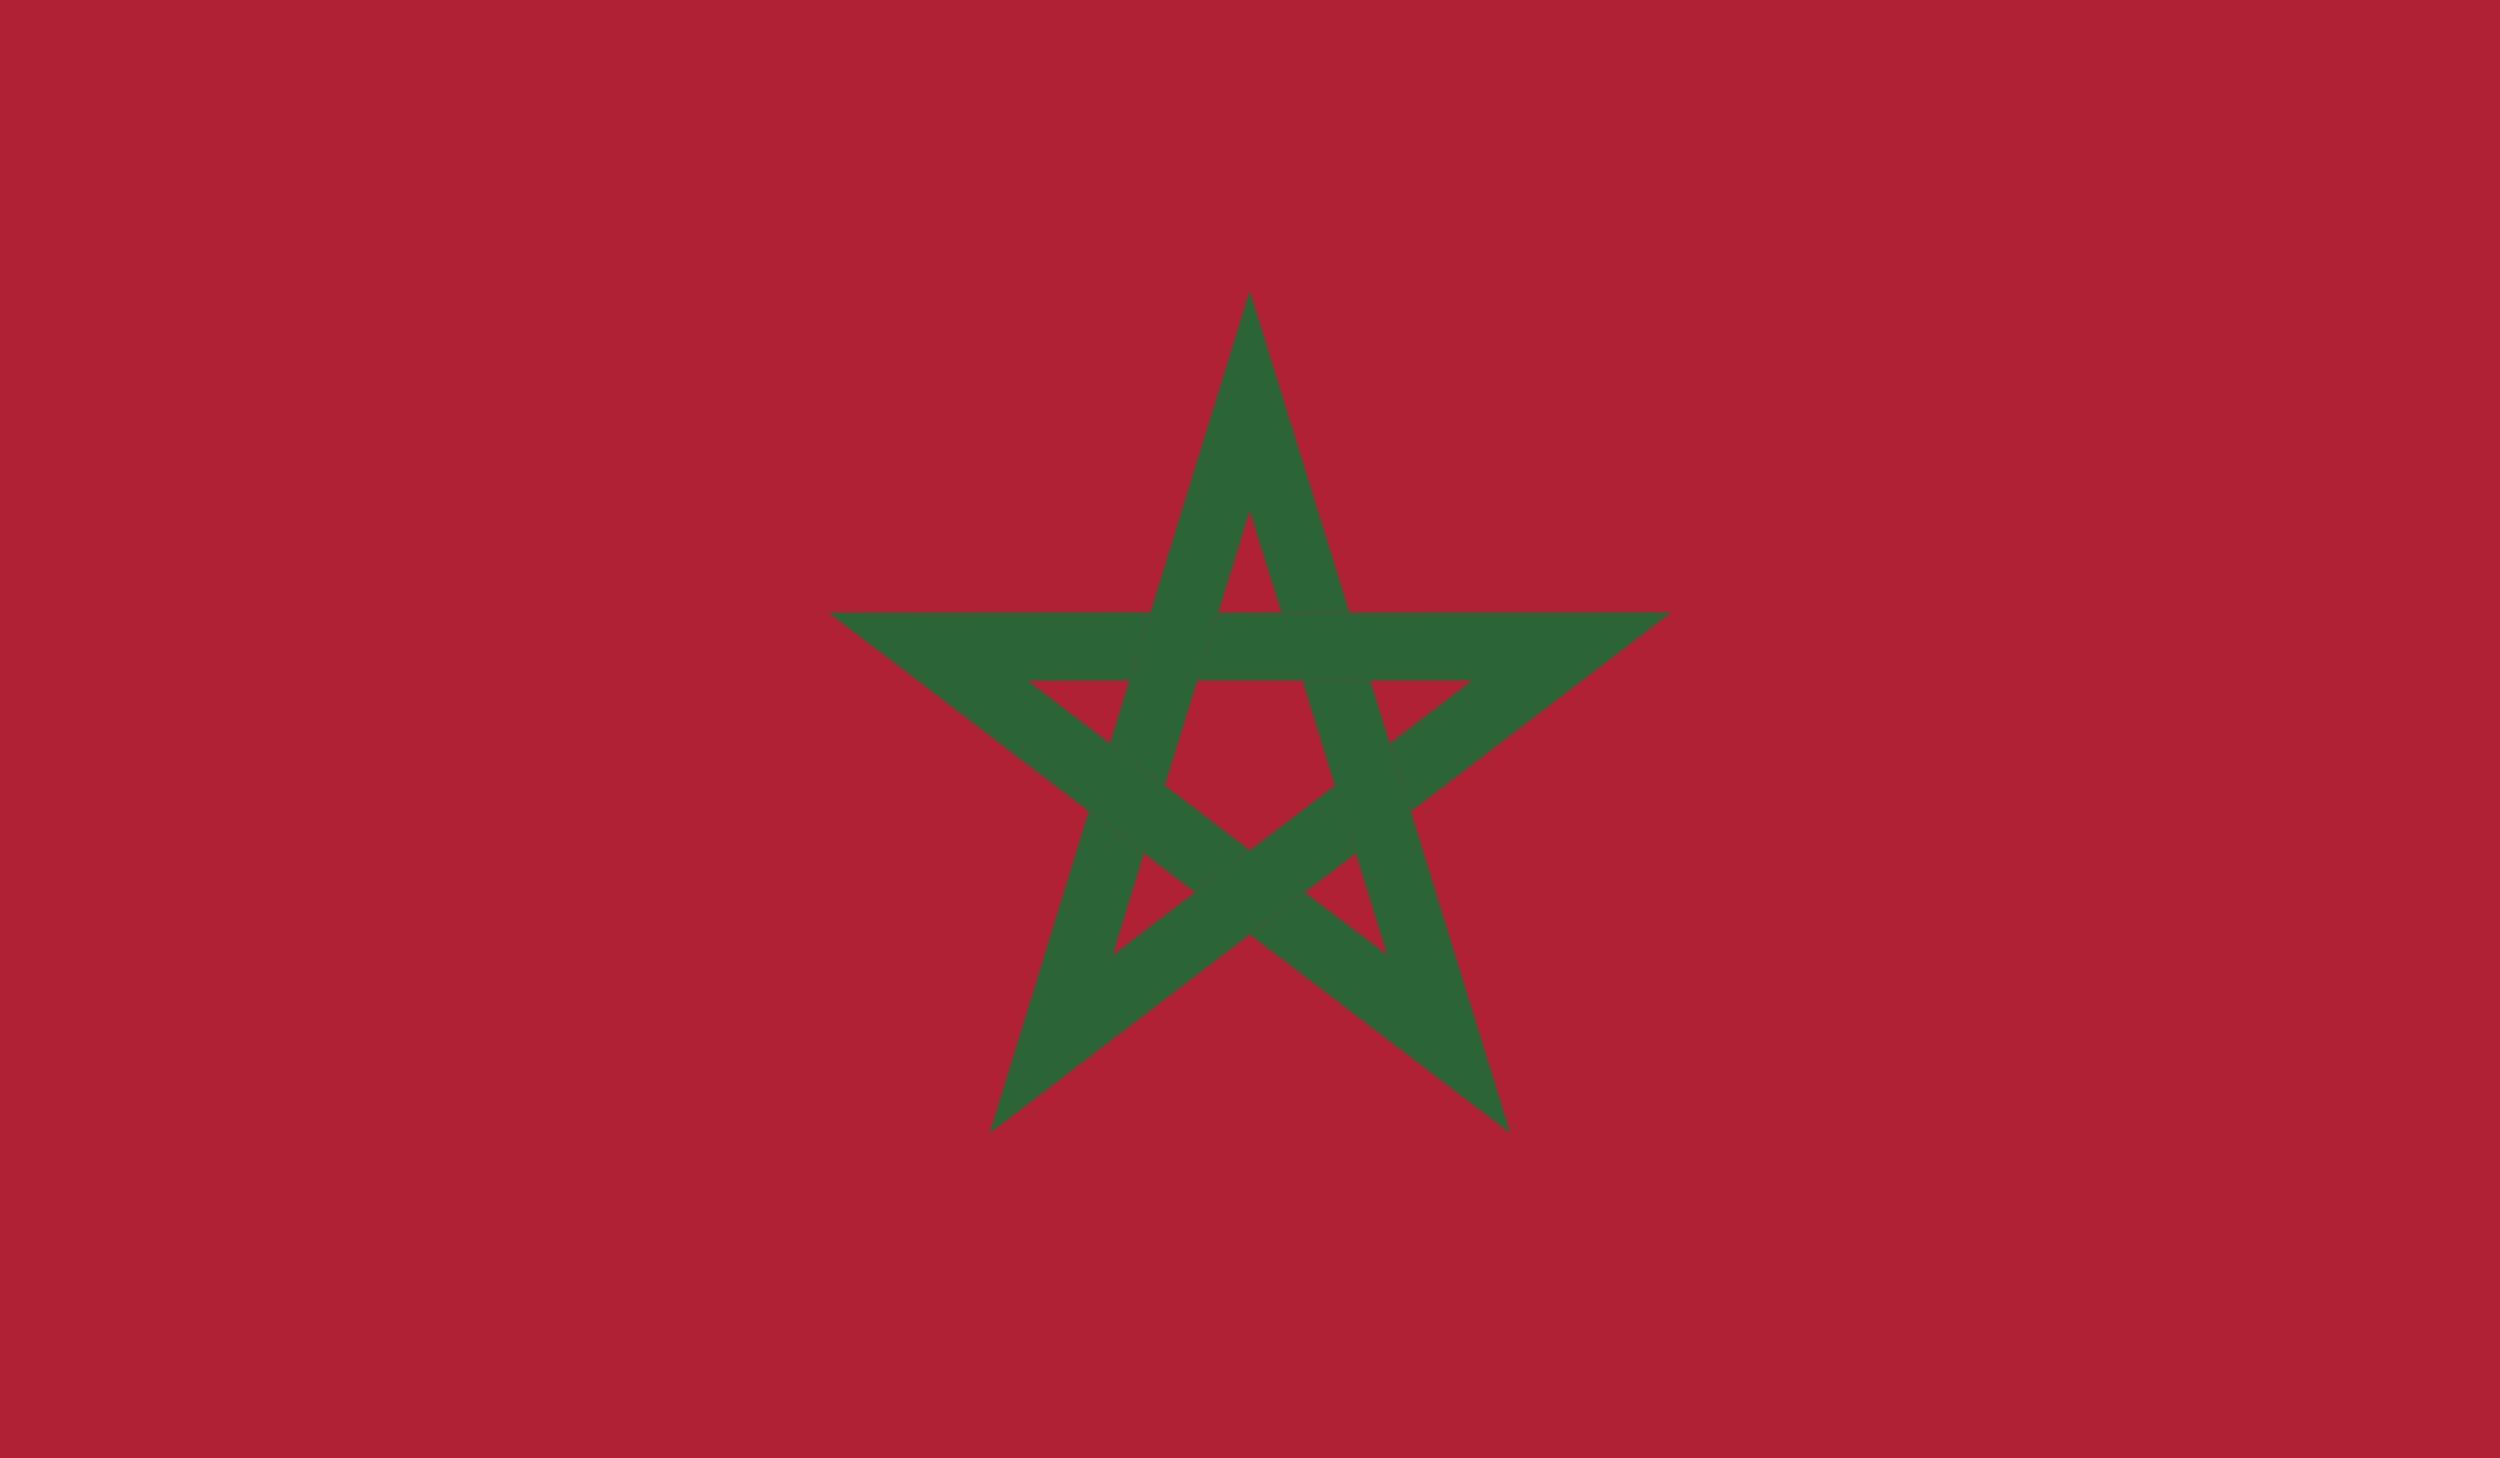 <?xml version="1.0" encoding="utf-8"?>
<!-- Generator: Adobe Illustrator 16.0.0, SVG Export Plug-In . SVG Version: 6.00 Build 0)  -->
<!DOCTYPE svg PUBLIC "-//W3C//DTD SVG 1.1//EN" "http://www.w3.org/Graphics/SVG/1.1/DTD/svg11.dtd">
<svg version="1.1" id="name" xmlns="http://www.w3.org/2000/svg" xmlns:xlink="http://www.w3.org/1999/xlink" x="0px" y="0px"
	 width="85.71px" height="50px" viewBox="358 276 85.71 50" enable-background="new 358 276 85.71 50" xml:space="preserve">
<g id="ma">
	<g>
		<defs>
			<rect id="SVGID_1_" x="358" y="276" width="85.71" height="50"/>
		</defs>
		<clipPath id="SVGID_2_">
			<use xlink:href="#SVGID_1_"  overflow="visible"/>
		</clipPath>
		<rect x="358" y="276" clip-path="url(#SVGID_2_)" fill="#B02136" width="85.71" height="50"/>
		<polygon clip-path="url(#SVGID_2_)" fill="#2B6537" points="397.446,296.995 386.411,297.007 398.973,306.596 400.858,305.158 
			393.241,299.34 396.723,299.331 		"/>
		<polygon clip-path="url(#SVGID_2_)" fill="#2B6537" points="404.271,297.001 400.852,285.97 396.059,301.493 397.942,302.931 
			400.852,293.521 401.938,296.998 		"/>
		<polygon clip-path="url(#SVGID_2_)" fill="#2B6537" points="406.377,303.825 415.301,296.998 399.776,297.004 399.057,299.331 
			408.469,299.331 405.658,301.49 		"/>
		<polygon clip-path="url(#SVGID_2_)" fill="#2B6537" points="400.854,308.042 409.787,314.854 404.984,299.331 402.658,299.331 
			405.564,308.743 402.744,306.599 		"/>
		<polygon clip-path="url(#SVGID_2_)" fill="#2B6537" points="395.333,303.819 391.934,314.857 404.488,305.26 403.77,302.931 
			396.155,308.749 397.221,305.266 		"/>
	</g>
</g>
</svg>
